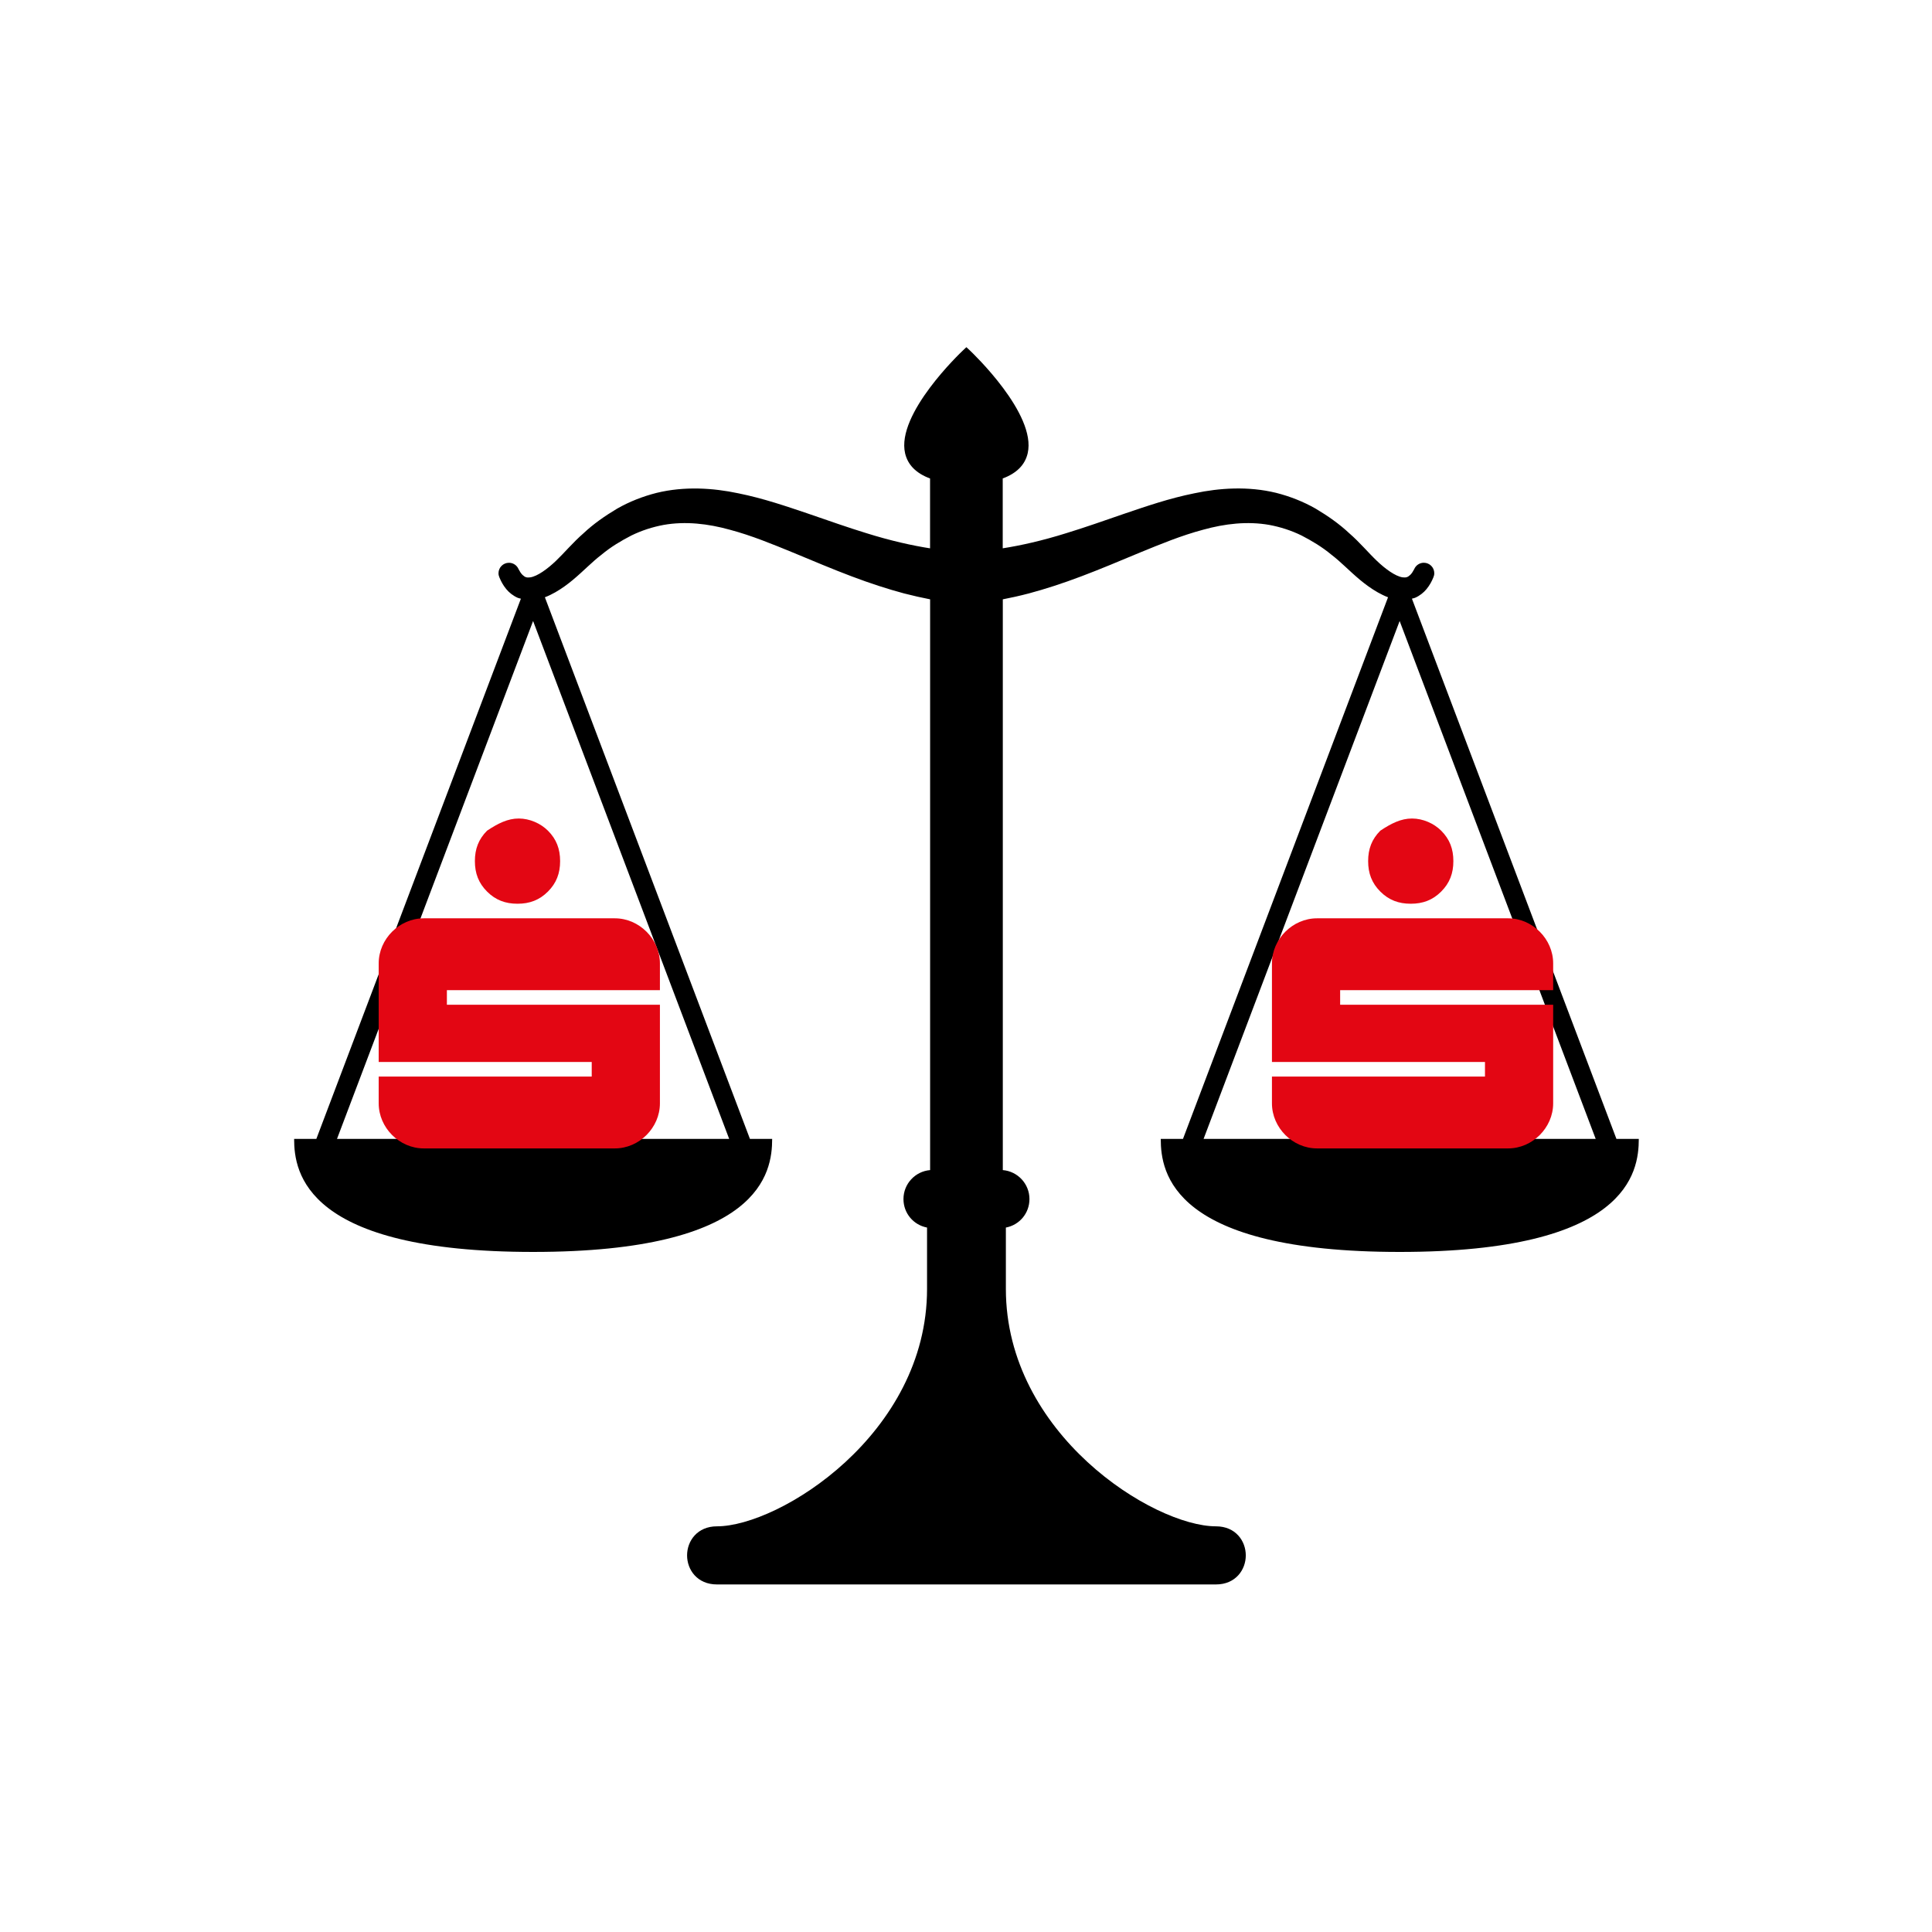 <?xml version="1.0" encoding="UTF-8" standalone="no"?>
<svg
   sodipodi:docname="csas-balance.svg"
   inkscape:version="1.2.2 (b0a8486541, 2022-12-01)"
   id="svg8"
   version="1.1"
   viewBox="0 0 100 100"
   height="100mm"
   width="100mm"
   xmlns:inkscape="http://www.inkscape.org/namespaces/inkscape"
   xmlns:sodipodi="http://sodipodi.sourceforge.net/DTD/sodipodi-0.dtd"
   xmlns:xlink="http://www.w3.org/1999/xlink"
   xmlns="http://www.w3.org/2000/svg"
   xmlns:svg="http://www.w3.org/2000/svg"
   xmlns:rdf="http://www.w3.org/1999/02/22-rdf-syntax-ns#"
   xmlns:cc="http://creativecommons.org/ns#"
   xmlns:dc="http://purl.org/dc/elements/1.1/">
  <defs
     id="defs2">
    <inkscape:path-effect
       effect="perspective-envelope"
       up_left_point="-22.86,140.159"
       up_right_point="-20.134,140.176"
       down_left_point="-28.513,155.95"
       down_right_point="-14.537,155.95"
       id="path-effect794"
       is_visible="true"
       lpeversion="1"
       deform_type="perspective"
       horizontal_mirror="false"
       vertical_mirror="true"
       overflow_perspective="true" />
    <clipPath
       id="clipPath3444">
      <path
         id="path3446"
         d="M 11.52,162 C 11.52,81.677 135.307,16.56 288,16.56 440.693,16.56 564.48,81.678 564.48,162 564.48,242.322 440.693,307.44 288,307.44 135.307,307.44 11.52,242.32 11.52,162" />
    </clipPath>
    <radialGradient
       id="radialGradient3452"
       cx="0"
       cy="0"
       r="1"
       fx="0"
       fy="0"
       gradientTransform="matrix(363.06,0,0,-363.06,177.52,256.31)"
       gradientUnits="userSpaceOnUse"
       spreadMethod="pad">
      <stop
         id="stop3454"
         offset="0"
         stop-color="#aeb2d5" />
      <stop
         id="stop3456"
         offset="0.3"
         stop-color="#aeb2d5" />
      <stop
         id="stop3458"
         offset="0.75"
         stop-color="#484c89" />
      <stop
         id="stop3460"
         offset="1"
         stop-color="#484c89" />
    </radialGradient>
    <clipPath
       id="clipPath3468">
      <path
         id="path3470"
         d="M 0,324 H 576 V 0 H 0 Z" />
    </clipPath>
    <filter
       style="color-interpolation-filters:sRGB"
       inkscape:label="Drop Shadow"
       id="filter4622"
       x="-0.122"
       y="-0.211"
       width="1.294"
       height="1.509">
      <feFlood
         flood-opacity="0.498"
         flood-color="rgb(0,0,0)"
         result="flood"
         id="feFlood4612" />
      <feComposite
         in="flood"
         in2="SourceGraphic"
         operator="in"
         result="composite1"
         id="feComposite4614" />
      <feGaussianBlur
         in="composite1"
         stdDeviation="6"
         result="blur"
         id="feGaussianBlur4616" />
      <feOffset
         dx="6"
         dy="6"
         result="offset"
         id="feOffset4618" />
      <feComposite
         in="SourceGraphic"
         in2="offset"
         operator="over"
         result="fbSourceGraphic"
         id="feComposite4620" />
      <feColorMatrix
         result="fbSourceGraphicAlpha"
         in="fbSourceGraphic"
         values="0 0 0 -1 0 0 0 0 -1 0 0 0 0 -1 0 0 0 0 1 0"
         id="feColorMatrix4624" />
      <feFlood
         id="feFlood4626"
         flood-opacity="0.498"
         flood-color="rgb(0,0,0)"
         result="flood"
         in="fbSourceGraphic" />
      <feComposite
         in2="fbSourceGraphic"
         id="feComposite4628"
         in="flood"
         operator="in"
         result="composite1" />
      <feGaussianBlur
         id="feGaussianBlur4630"
         in="composite1"
         stdDeviation="6"
         result="blur" />
      <feOffset
         id="feOffset4632"
         dx="6"
         dy="6"
         result="offset" />
      <feComposite
         in2="offset"
         id="feComposite4634"
         in="fbSourceGraphic"
         operator="over"
         result="fbSourceGraphic" />
      <feColorMatrix
         result="fbSourceGraphicAlpha"
         in="fbSourceGraphic"
         values="0 0 0 -1 0 0 0 0 -1 0 0 0 0 -1 0 0 0 0 1 0"
         id="feColorMatrix4636" />
      <feFlood
         id="feFlood4638"
         flood-opacity="0.498"
         flood-color="rgb(0,0,0)"
         result="flood"
         in="fbSourceGraphic" />
      <feComposite
         in2="fbSourceGraphic"
         id="feComposite4640"
         in="flood"
         operator="in"
         result="composite1" />
      <feGaussianBlur
         id="feGaussianBlur4642"
         in="composite1"
         stdDeviation="6"
         result="blur" />
      <feOffset
         id="feOffset4644"
         dx="6"
         dy="6"
         result="offset" />
      <feComposite
         in2="offset"
         id="feComposite4646"
         in="fbSourceGraphic"
         operator="over"
         result="composite2" />
    </filter>
    <filter
       style="color-interpolation-filters:sRGB"
       inkscape:label="Blur"
       id="filter2058">
      <feGaussianBlur
         stdDeviation="10.563 0.01"
         result="fbSourceGraphic"
         id="feGaussianBlur2056" />
      <feColorMatrix
         result="fbSourceGraphicAlpha"
         in="fbSourceGraphic"
         values="0 0 0 -1 0 0 0 0 -1 0 0 0 0 -1 0 0 0 0 1 0"
         id="feColorMatrix2060" />
      <feGaussianBlur
         id="feGaussianBlur2062"
         stdDeviation="10.563 0.01"
         result="blur"
         in="fbSourceGraphic" />
    </filter>
    <linearGradient
       id="XMLID_1_"
       gradientUnits="userSpaceOnUse"
       x1="168.036"
       y1="168.21"
       x2="83.15"
       y2="83.324">
      <stop
         offset="0"
         style="stop-color:#6D7BB0"
         id="stop164" />
      <stop
         offset="1"
         style="stop-color:#99ACD2"
         id="stop165" />
    </linearGradient>
    <linearGradient
       id="XMLID_2_"
       gradientUnits="userSpaceOnUse"
       x1="168.718"
       y1="174.636"
       x2="83.832"
       y2="89.75">
      <stop
         offset="0"
         style="stop-color:#6D7BB0"
         id="stop171" />
      <stop
         offset="1"
         style="stop-color:#99ACD2"
         id="stop172" />
    </linearGradient>
    <linearGradient
       id="XMLID_3_"
       gradientUnits="userSpaceOnUse"
       x1="126.98"
       y1="130.992"
       x2="233.562"
       y2="237.576"
       gradientTransform="matrix(0.993,-0.119,-0.056,1.014,7.756,8.876)">
      <stop
         offset="0"
         style="stop-color:#D8E1ED"
         id="stop178" />
      <stop
         offset="1"
         style="stop-color:#5E76AA"
         id="stop179" />
    </linearGradient>
    <linearGradient
       id="XMLID_4_"
       gradientUnits="userSpaceOnUse"
       x1="126.038"
       y1="144.818"
       x2="126.038"
       y2="77.567">
      <stop
         offset="0"
         style="stop-color:#808DC2"
         id="stop185" />
      <stop
         offset="1"
         style="stop-color:#5E76AA"
         id="stop186" />
    </linearGradient>
    <linearGradient
       id="XMLID_5_"
       gradientUnits="userSpaceOnUse"
       x1="121.277"
       y1="91.972"
       x2="121.277"
       y2="13.388"
       gradientTransform="matrix(0.993,-0.119,-0.056,1.014,7.756,8.876)">
      <stop
         offset="0"
         style="stop-color:#DBE8F2"
         id="stop192" />
      <stop
         offset="0.285"
         style="stop-color:#D9E6F1"
         id="stop193" />
      <stop
         offset="0.436"
         style="stop-color:#D1DFED"
         id="stop194" />
      <stop
         offset="0.556"
         style="stop-color:#C3D3E7"
         id="stop195" />
      <stop
         offset="0.659"
         style="stop-color:#B0C3DF"
         id="stop196" />
      <stop
         offset="0.752"
         style="stop-color:#97ADD3"
         id="stop197" />
      <stop
         offset="0.837"
         style="stop-color:#7893C5"
         id="stop198" />
      <stop
         offset="0.916"
         style="stop-color:#5473B5"
         id="stop199" />
      <stop
         offset="0.989"
         style="stop-color:#2B50A2"
         id="stop200" />
      <stop
         offset="1"
         style="stop-color:#244A9F"
         id="stop201" />
    </linearGradient>
    <linearGradient
       id="linearGradient3679">
      <stop
         id="stop3681"
         style="stop-color:#e2e7e4"
         offset="0" />
      <stop
         id="stop3683"
         style="stop-color:#737373"
         offset="1" />
    </linearGradient>
    <radialGradient
       id="radialGradient988"
       xlink:href="#linearGradient3679"
       gradientUnits="userSpaceOnUse"
       cy="239.28"
       cx="-541.81"
       gradientTransform="matrix(1,0,0,0.986,0,3.255)"
       r="8.916"
       inkscape:collect="always" />
    <radialGradient
       id="radialGradient996"
       xlink:href="#linearGradient3679"
       gradientUnits="userSpaceOnUse"
       cy="239.28"
       cx="-541.81"
       gradientTransform="matrix(1,0,0,0.986,0,3.255)"
       r="8.916"
       inkscape:collect="always" />
    <radialGradient
       id="radialGradient1004"
       xlink:href="#linearGradient3679"
       gradientUnits="userSpaceOnUse"
       cy="239.28"
       cx="-541.81"
       gradientTransform="matrix(1,0,0,0.986,0,3.255)"
       r="8.916"
       inkscape:collect="always" />
    <radialGradient
       id="radialGradient1012"
       xlink:href="#linearGradient3679"
       gradientUnits="userSpaceOnUse"
       cy="239.28"
       cx="-541.81"
       gradientTransform="matrix(1,0,0,0.986,0,3.255)"
       r="8.916"
       inkscape:collect="always" />
    <radialGradient
       id="radialGradient1020"
       xlink:href="#linearGradient3679"
       gradientUnits="userSpaceOnUse"
       cy="239.28"
       cx="-541.81"
       gradientTransform="matrix(1,0,0,0.986,0,3.255)"
       r="8.916"
       inkscape:collect="always" />
    <radialGradient
       id="radialGradient1028"
       xlink:href="#linearGradient3679"
       gradientUnits="userSpaceOnUse"
       cy="239.28"
       cx="-541.81"
       gradientTransform="matrix(1,0,0,0.986,0,3.255)"
       r="8.916"
       inkscape:collect="always" />
    <radialGradient
       id="radialGradient1036"
       xlink:href="#linearGradient3679"
       gradientUnits="userSpaceOnUse"
       cy="239.28"
       cx="-541.81"
       gradientTransform="matrix(1,0,0,0.986,0,3.255)"
       r="8.916"
       inkscape:collect="always" />
    <radialGradient
       id="radialGradient1044"
       xlink:href="#linearGradient3679"
       gradientUnits="userSpaceOnUse"
       cy="239.28"
       cx="-541.81"
       gradientTransform="matrix(1,0,0,0.986,0,3.255)"
       r="8.916"
       inkscape:collect="always" />
    <radialGradient
       id="radialGradient1054"
       xlink:href="#linearGradient3679"
       gradientUnits="userSpaceOnUse"
       cy="239.28"
       cx="-541.81"
       gradientTransform="matrix(1,0,0,0.986,0,3.255)"
       r="8.916"
       inkscape:collect="always" />
    <radialGradient
       id="radialGradient1062"
       xlink:href="#linearGradient3679"
       gradientUnits="userSpaceOnUse"
       cy="239.28"
       cx="-541.81"
       gradientTransform="matrix(1,0,0,0.986,0,3.255)"
       r="8.916"
       inkscape:collect="always" />
    <radialGradient
       id="radialGradient1070"
       xlink:href="#linearGradient3679"
       gradientUnits="userSpaceOnUse"
       cy="239.28"
       cx="-541.81"
       gradientTransform="matrix(1,0,0,0.986,0,3.255)"
       r="8.916"
       inkscape:collect="always" />
  </defs>
  <sodipodi:namedview
     inkscape:window-maximized="1"
     inkscape:window-y="0"
     inkscape:window-x="0"
     inkscape:window-height="1164"
     inkscape:window-width="1920"
     showgrid="false"
     inkscape:document-rotation="0"
     inkscape:current-layer="g2598"
     inkscape:document-units="mm"
     inkscape:cy="244.96199"
     inkscape:cx="-14.142136"
     inkscape:zoom="0.9899495"
     inkscape:pageshadow="2"
     inkscape:pageopacity="0.0"
     borderopacity="1.0"
     bordercolor="#666666"
     pagecolor="#ffffff"
     id="base"
     inkscape:showpageshadow="2"
     inkscape:pagecheckerboard="0"
     inkscape:deskcolor="#d1d1d1" />
  <g
     id="layer1"
     inkscape:groupmode="layer"
     inkscape:label="Vrstva 1" />
  <g
     inkscape:label="Vrstva 3"
     id="layer3"
     inkscape:groupmode="layer">
    <g
       transform="matrix(1.403,0,0,1.403,120.676,7.023)"
       id="g2598">
      <path
         d="m -25.56,37.011 -0.819,-5.73e-4 -7.545,-19.93 c 0.039,-0.012 0.078,-0.017 0.115,-0.032 0.174,-0.075 0.32,-0.194 0.424,-0.321 0.116,-0.141 0.193,-0.286 0.251,-0.429 0.022,-0.048 0.035,-0.101 0.035,-0.157 0,-0.213 -0.172,-0.386 -0.386,-0.386 -0.161,0 -0.298,0.099 -0.356,0.239 -0.043,0.083 -0.09,0.156 -0.141,0.206 -0.101,0.095 -0.161,0.107 -0.287,0.093 -0.266,-0.039 -0.64,-0.313 -0.947,-0.607 -0.3,-0.284 -0.634,-0.685 -1.017,-1.017 -0.369,-0.347 -0.795,-0.644 -1.242,-0.91 -0.453,-0.259 -0.95,-0.454 -1.459,-0.583 -1.029,-0.251 -2.084,-0.181 -3.01,0.015 -0.938,0.188 -1.778,0.481 -2.561,0.745 -0.781,0.269 -1.5,0.523 -2.163,0.725 -0.902,0.283 -1.694,0.458 -2.352,0.561 v -2.577 c 0.514,-0.191 0.823,-0.503 0.921,-0.93 0.333,-1.45 -2.038,-3.703 -2.139,-3.799 l -0.123,-0.114 -0.122,0.115 c -0.101,0.095 -2.472,2.349 -2.139,3.799 0.098,0.427 0.408,0.74 0.921,0.93 v 2.577 c -0.658,-0.103 -1.451,-0.278 -2.353,-0.561 -0.663,-0.203 -1.382,-0.456 -2.162,-0.725 -0.784,-0.263 -1.624,-0.556 -2.562,-0.745 -0.926,-0.196 -1.981,-0.266 -3.01,-0.015 -0.51,0.129 -1.006,0.323 -1.46,0.583 -0.446,0.266 -0.873,0.563 -1.241,0.91 -0.382,0.332 -0.717,0.733 -1.016,1.017 -0.307,0.294 -0.681,0.568 -0.947,0.607 -0.126,0.015 -0.187,0.002 -0.287,-0.093 -0.05,-0.05 -0.098,-0.122 -0.141,-0.206 -0.058,-0.14 -0.195,-0.239 -0.356,-0.239 -0.213,0 -0.386,0.173 -0.386,0.386 0,0.056 0.013,0.109 0.035,0.157 0.059,0.143 0.136,0.288 0.252,0.429 0.105,0.127 0.25,0.245 0.424,0.321 0.037,0.015 0.077,0.02 0.115,0.032 l -7.546,19.929 h -0.82 l 4.34e-4,5.64e-4 h -4.34e-4 c 0,1.244 0.417,4.17 8.818,4.17 8.4,0 8.818,-2.927 8.818,-4.17 h -0.82 l -7.565,-19.982 c 0.139,-0.052 0.265,-0.117 0.383,-0.183 0.238,-0.136 0.448,-0.291 0.645,-0.454 0.412,-0.344 0.707,-0.664 1.063,-0.935 0.343,-0.287 0.72,-0.511 1.1,-0.707 0.384,-0.188 0.784,-0.314 1.187,-0.39 0.81,-0.143 1.641,-0.046 2.444,0.177 0.803,0.213 1.582,0.536 2.33,0.842 0.75,0.311 1.473,0.618 2.162,0.877 0.688,0.261 1.343,0.472 1.936,0.631 0.344,0.089 0.665,0.16 0.962,0.218 v 21.057 c -0.55,0.045 -0.983,0.508 -0.983,1.068 0,0.525 0.37,0.957 0.87,1.052 v 2.263 c 0,5.359 -5.451,8.759 -7.752,8.759 -0.723,0 -1.101,0.539 -1.101,1.072 0,0.533 0.378,1.072 1.101,1.072 h 18.411 c 0.723,0 1.1,-0.54 1.1,-1.072 0,-0.534 -0.378,-1.072 -1.1,-1.072 -2.301,0 -7.751,-3.4 -7.751,-8.759 v -2.263 c 0.499,-0.094 0.87,-0.526 0.87,-1.052 0,-0.561 -0.434,-1.023 -0.983,-1.068 V 17.105 c 0.297,-0.057 0.617,-0.128 0.961,-0.218 0.594,-0.159 1.249,-0.37 1.937,-0.631 0.689,-0.259 1.413,-0.565 2.162,-0.877 0.748,-0.306 1.527,-0.629 2.33,-0.842 0.803,-0.223 1.633,-0.32 2.444,-0.177 0.403,0.076 0.804,0.202 1.187,0.39 0.379,0.196 0.757,0.421 1.1,0.707 0.356,0.271 0.651,0.591 1.063,0.935 0.197,0.163 0.407,0.318 0.645,0.454 0.119,0.066 0.244,0.131 0.383,0.183 l -7.565,19.982 h -0.82 c 0,1.244 0.418,4.17 8.818,4.17 8.4,0 8.818,-2.927 8.818,-4.17 z m -48.02,-5.73e-4 7.234,-19.106 7.234,19.106 z m 31.97,5.64e-4 7.233,-19.106 7.233,19.106 z"
         id="path1118"
         style="stroke-width:0.082" />
      <path
         style="fill:#e30613;stroke-width:0.449"
         id="path7"
         d="m -33.922,25.191 c 0.404,0 0.808,0.18 1.078,0.449 0.314,0.314 0.449,0.674 0.449,1.123 0,0.449 -0.135,0.808 -0.449,1.123 -0.314,0.314 -0.674,0.449 -1.123,0.449 -0.449,0 -0.808,-0.135 -1.123,-0.449 -0.314,-0.314 -0.449,-0.674 -0.449,-1.123 0,-0.449 0.135,-0.808 0.449,-1.123 0.404,-0.269 0.763,-0.449 1.168,-0.449 z m 5.209,6.332 v -0.988 c 0,-0.898 -0.763,-1.662 -1.662,-1.662 h -7.051 c -0.898,0 -1.662,0.763 -1.662,1.662 v 3.638 h 7.859 v 0.539 h -7.859 v 0.988 c 0,0.898 0.763,1.662 1.662,1.662 h 7.051 c 0.898,0 1.662,-0.763 1.662,-1.662 v -3.638 h -7.859 v -0.539 z"
         class="st0" />
      <path
         style="fill:#e30613;stroke-width:0.449"
         id="path2530"
         d="m -66.876,25.191 c 0.404,0 0.808,0.18 1.078,0.449 0.314,0.314 0.449,0.674 0.449,1.123 0,0.449 -0.135,0.808 -0.449,1.123 -0.314,0.314 -0.674,0.449 -1.123,0.449 -0.449,0 -0.808,-0.135 -1.123,-0.449 -0.314,-0.314 -0.449,-0.674 -0.449,-1.123 0,-0.449 0.135,-0.808 0.449,-1.123 0.404,-0.269 0.763,-0.449 1.168,-0.449 z m 5.209,6.332 v -0.988 c 0,-0.898 -0.763,-1.662 -1.662,-1.662 h -7.051 c -0.898,0 -1.662,0.763 -1.662,1.662 v 3.638 h 7.859 v 0.539 h -7.859 v 0.988 c 0,0.898 0.763,1.662 1.662,1.662 h 7.051 c 0.898,0 1.662,-0.763 1.662,-1.662 v -3.638 h -7.859 v -0.539 z"
         class="st0" />
    </g>
  </g>
  <g
     inkscape:label="Vrstva 2"
     id="layer2"
     inkscape:groupmode="layer" />
</svg>
